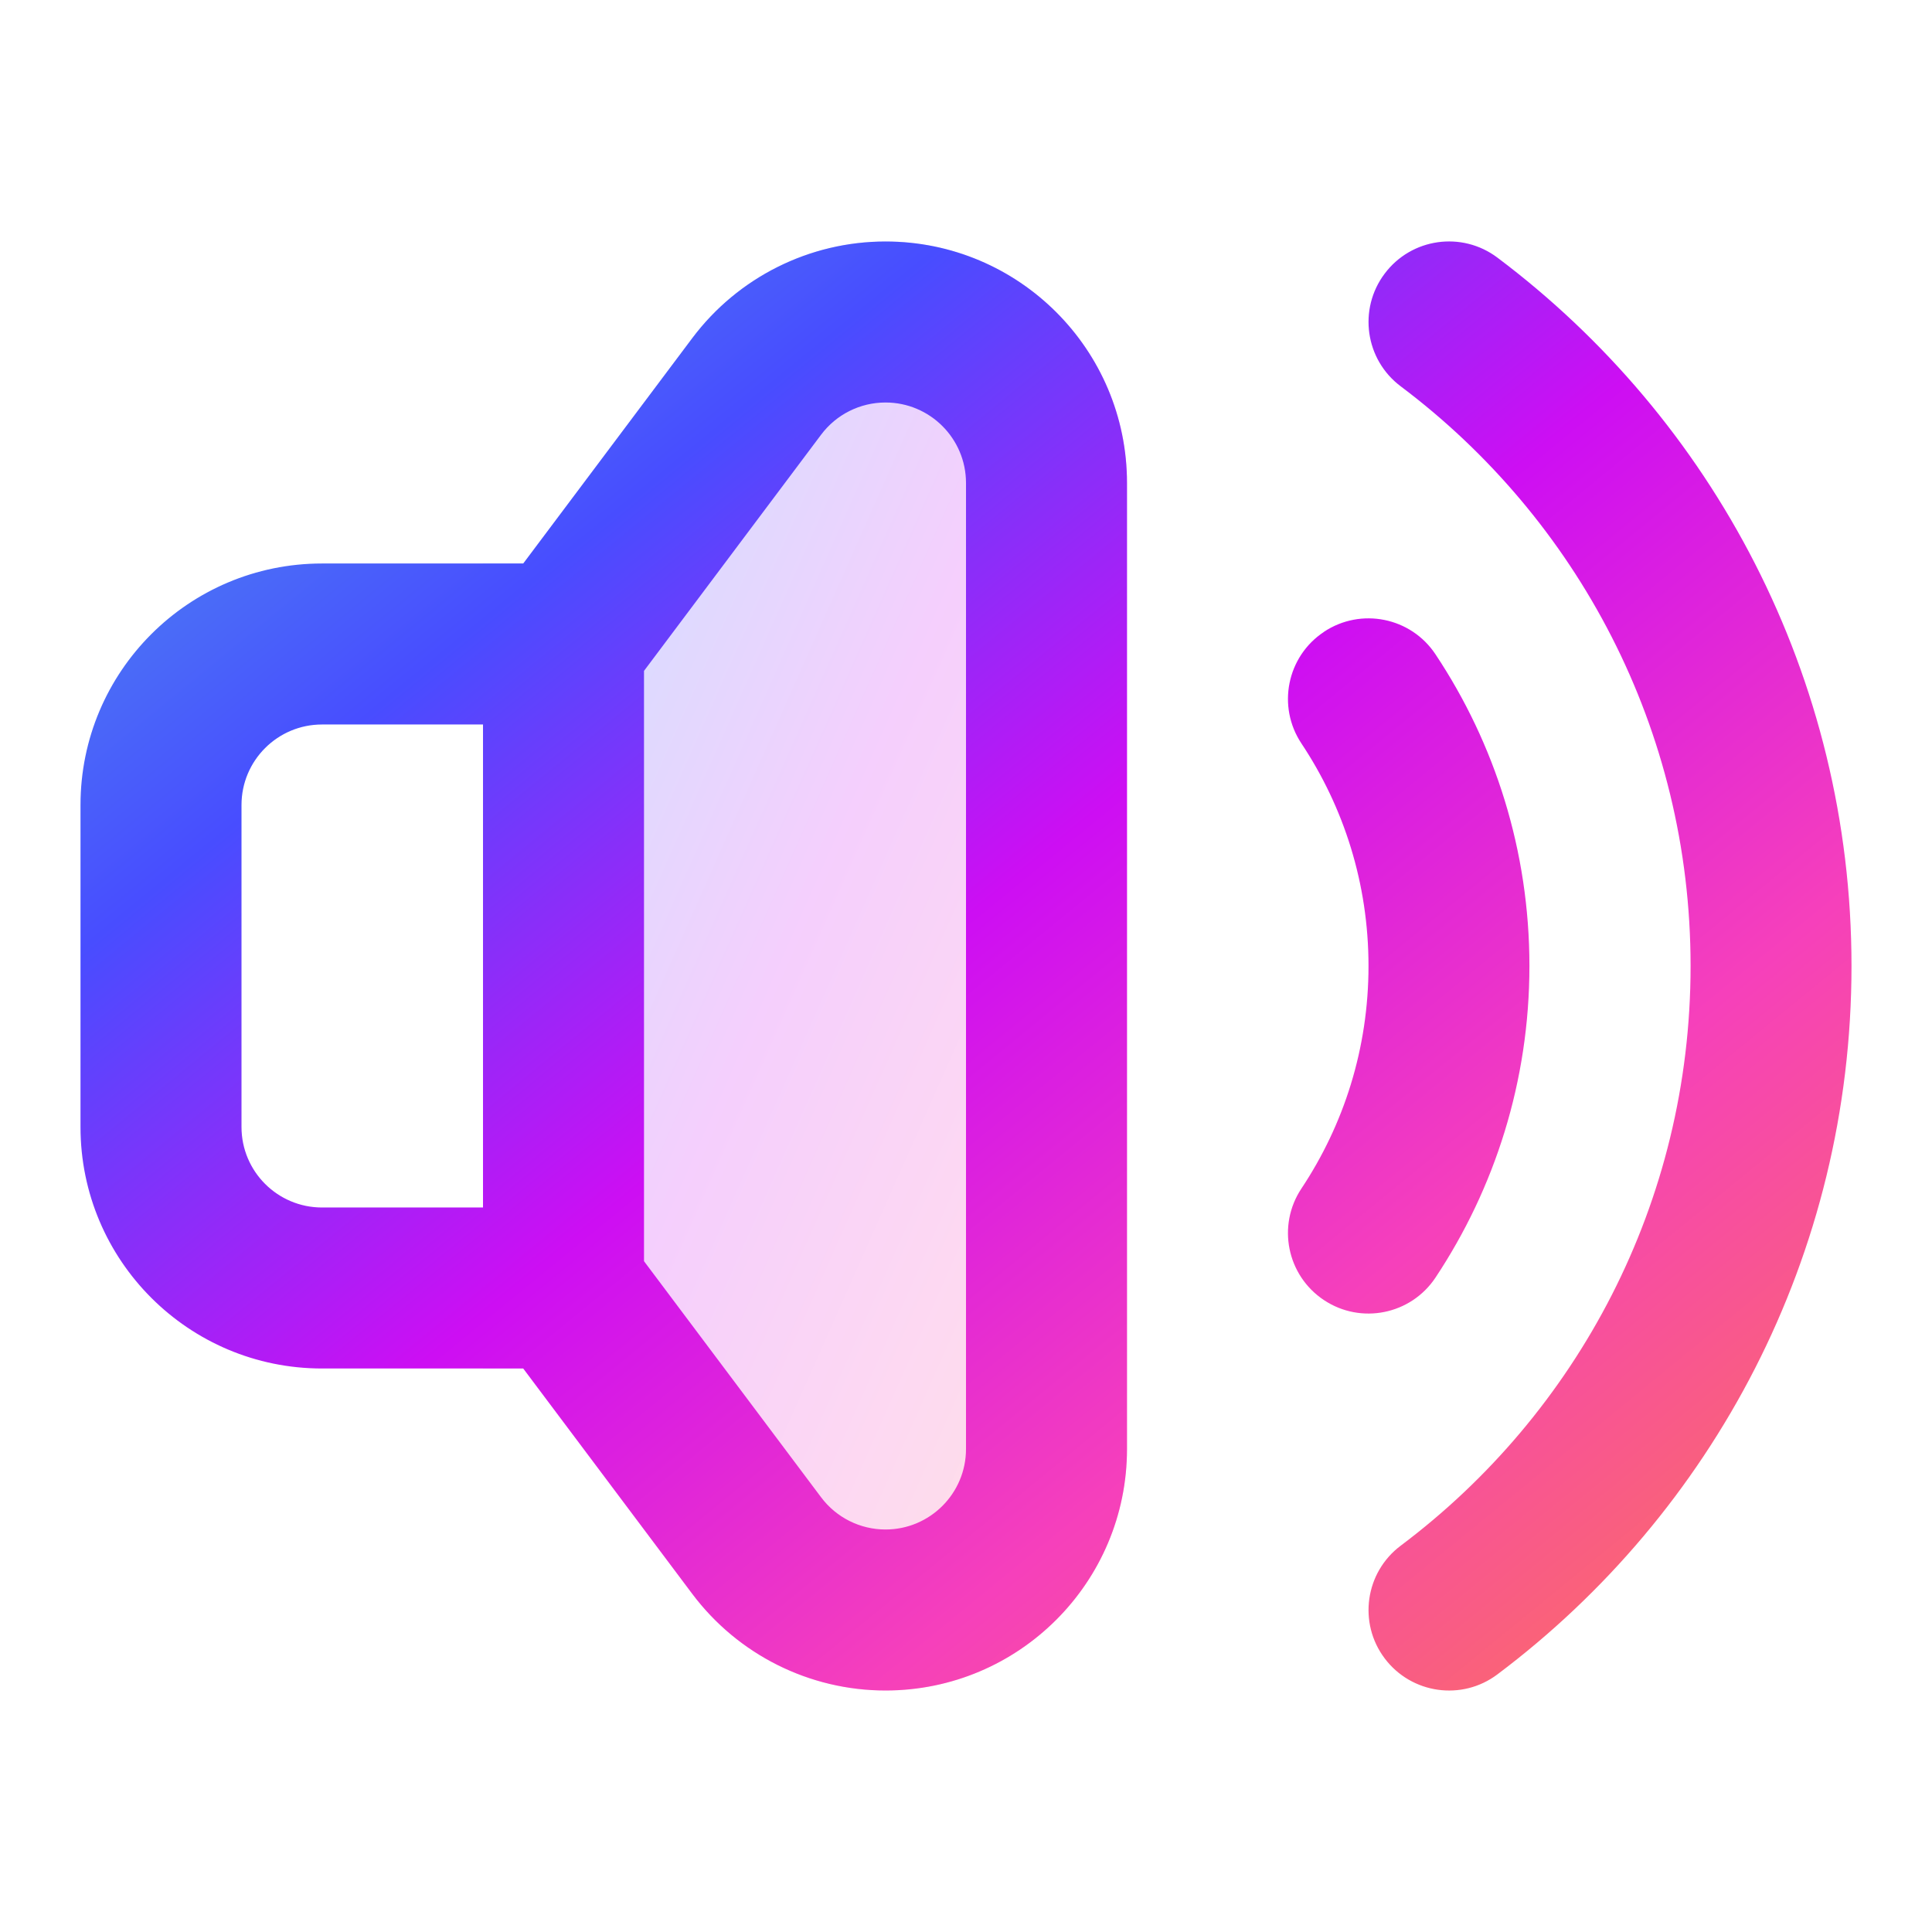 <svg fill="none" height="512" viewBox="0 0 24 24" width="512" xmlns="http://www.w3.org/2000/svg" xmlns:xlink="http://www.w3.org/1999/xlink"><linearGradient id="lg1"><stop offset="0" stop-color="#4ea2ea"/><stop offset=".245" stop-color="#484dff"/><stop offset=".484" stop-color="#cd0ef3"/><stop offset=".724" stop-color="#f640bb"/><stop offset=".95" stop-color="#fb6d64"/></linearGradient><linearGradient id="paint0_linear_2100_4232" gradientUnits="userSpaceOnUse" x1="6" x2="19.361" xlink:href="#lg1" y1="3" y2="8.938"/><linearGradient id="paint1_linear_2100_4232" gradientUnits="userSpaceOnUse" x1="1" x2="18.645" xlink:href="#lg1" y1="2.999" y2="24.564"/><path d="m8.6 4.2-2.1 2.8h-.5v10h.5l2.1 2.8c.567.755 1.456 1.2 2.4 1.2 1.657 0 3-1.343 3-3v-12c0-1.657-1.343-3-3-3-.944 0-1.833.445-2.4 1.2z" fill="url(#paint0_linear_2100_4232)" opacity=".2"/><path clip-rule="evenodd" d="m18.601 3.2c-.442-.332-1.068-.243-1.4.199s-.243 1.068.199 1.4c2.188 1.644 3.601 4.257 3.601 7.201 0 2.944-1.412 5.558-3.601 7.201-.442.332-.531.959-.199 1.4s.959.531 1.4.199c2.67-2.005 4.399-5.201 4.399-8.8 0-3.599-1.73-6.795-4.399-8.8zm-12.101 3.8 2.1-2.8c.567-.755 1.456-1.2 2.4-1.2 1.657 0 3 1.343 3 3v12c0 1.657-1.343 3-3 3-.944 0-1.833-.445-2.4-1.2l-2.1-2.8h-2.5c-1.657 0-3-1.343-3-3v-4c0-1.657 1.343-3 3-3zm3.7-1.6c.189-.252.485-.4.8-.4.552 0 1 .448 1 1v12c0 .552-.448 1-1 1-.315 0-.611-.148-.8-.4l-2.2-2.933v-7.333zm-4.2 9.6h-2c-.552 0-1-.448-1-1v-4c0-.552.448-1 1-1h2zm10.446-7.151c.46-.306 1.081-.181 1.386.279.738 1.109 1.167 2.442 1.167 3.871 0 1.43-.43 2.762-1.167 3.872-.306.46-.926.585-1.386.279-.46-.306-.585-.926-.279-1.386.526-.791.833-1.74.833-2.764s-.307-1.973-.833-2.764c-.306-.46-.181-1.081.279-1.386z" fill="url(#paint1_linear_2100_4232)" fill-rule="evenodd"/></svg>
